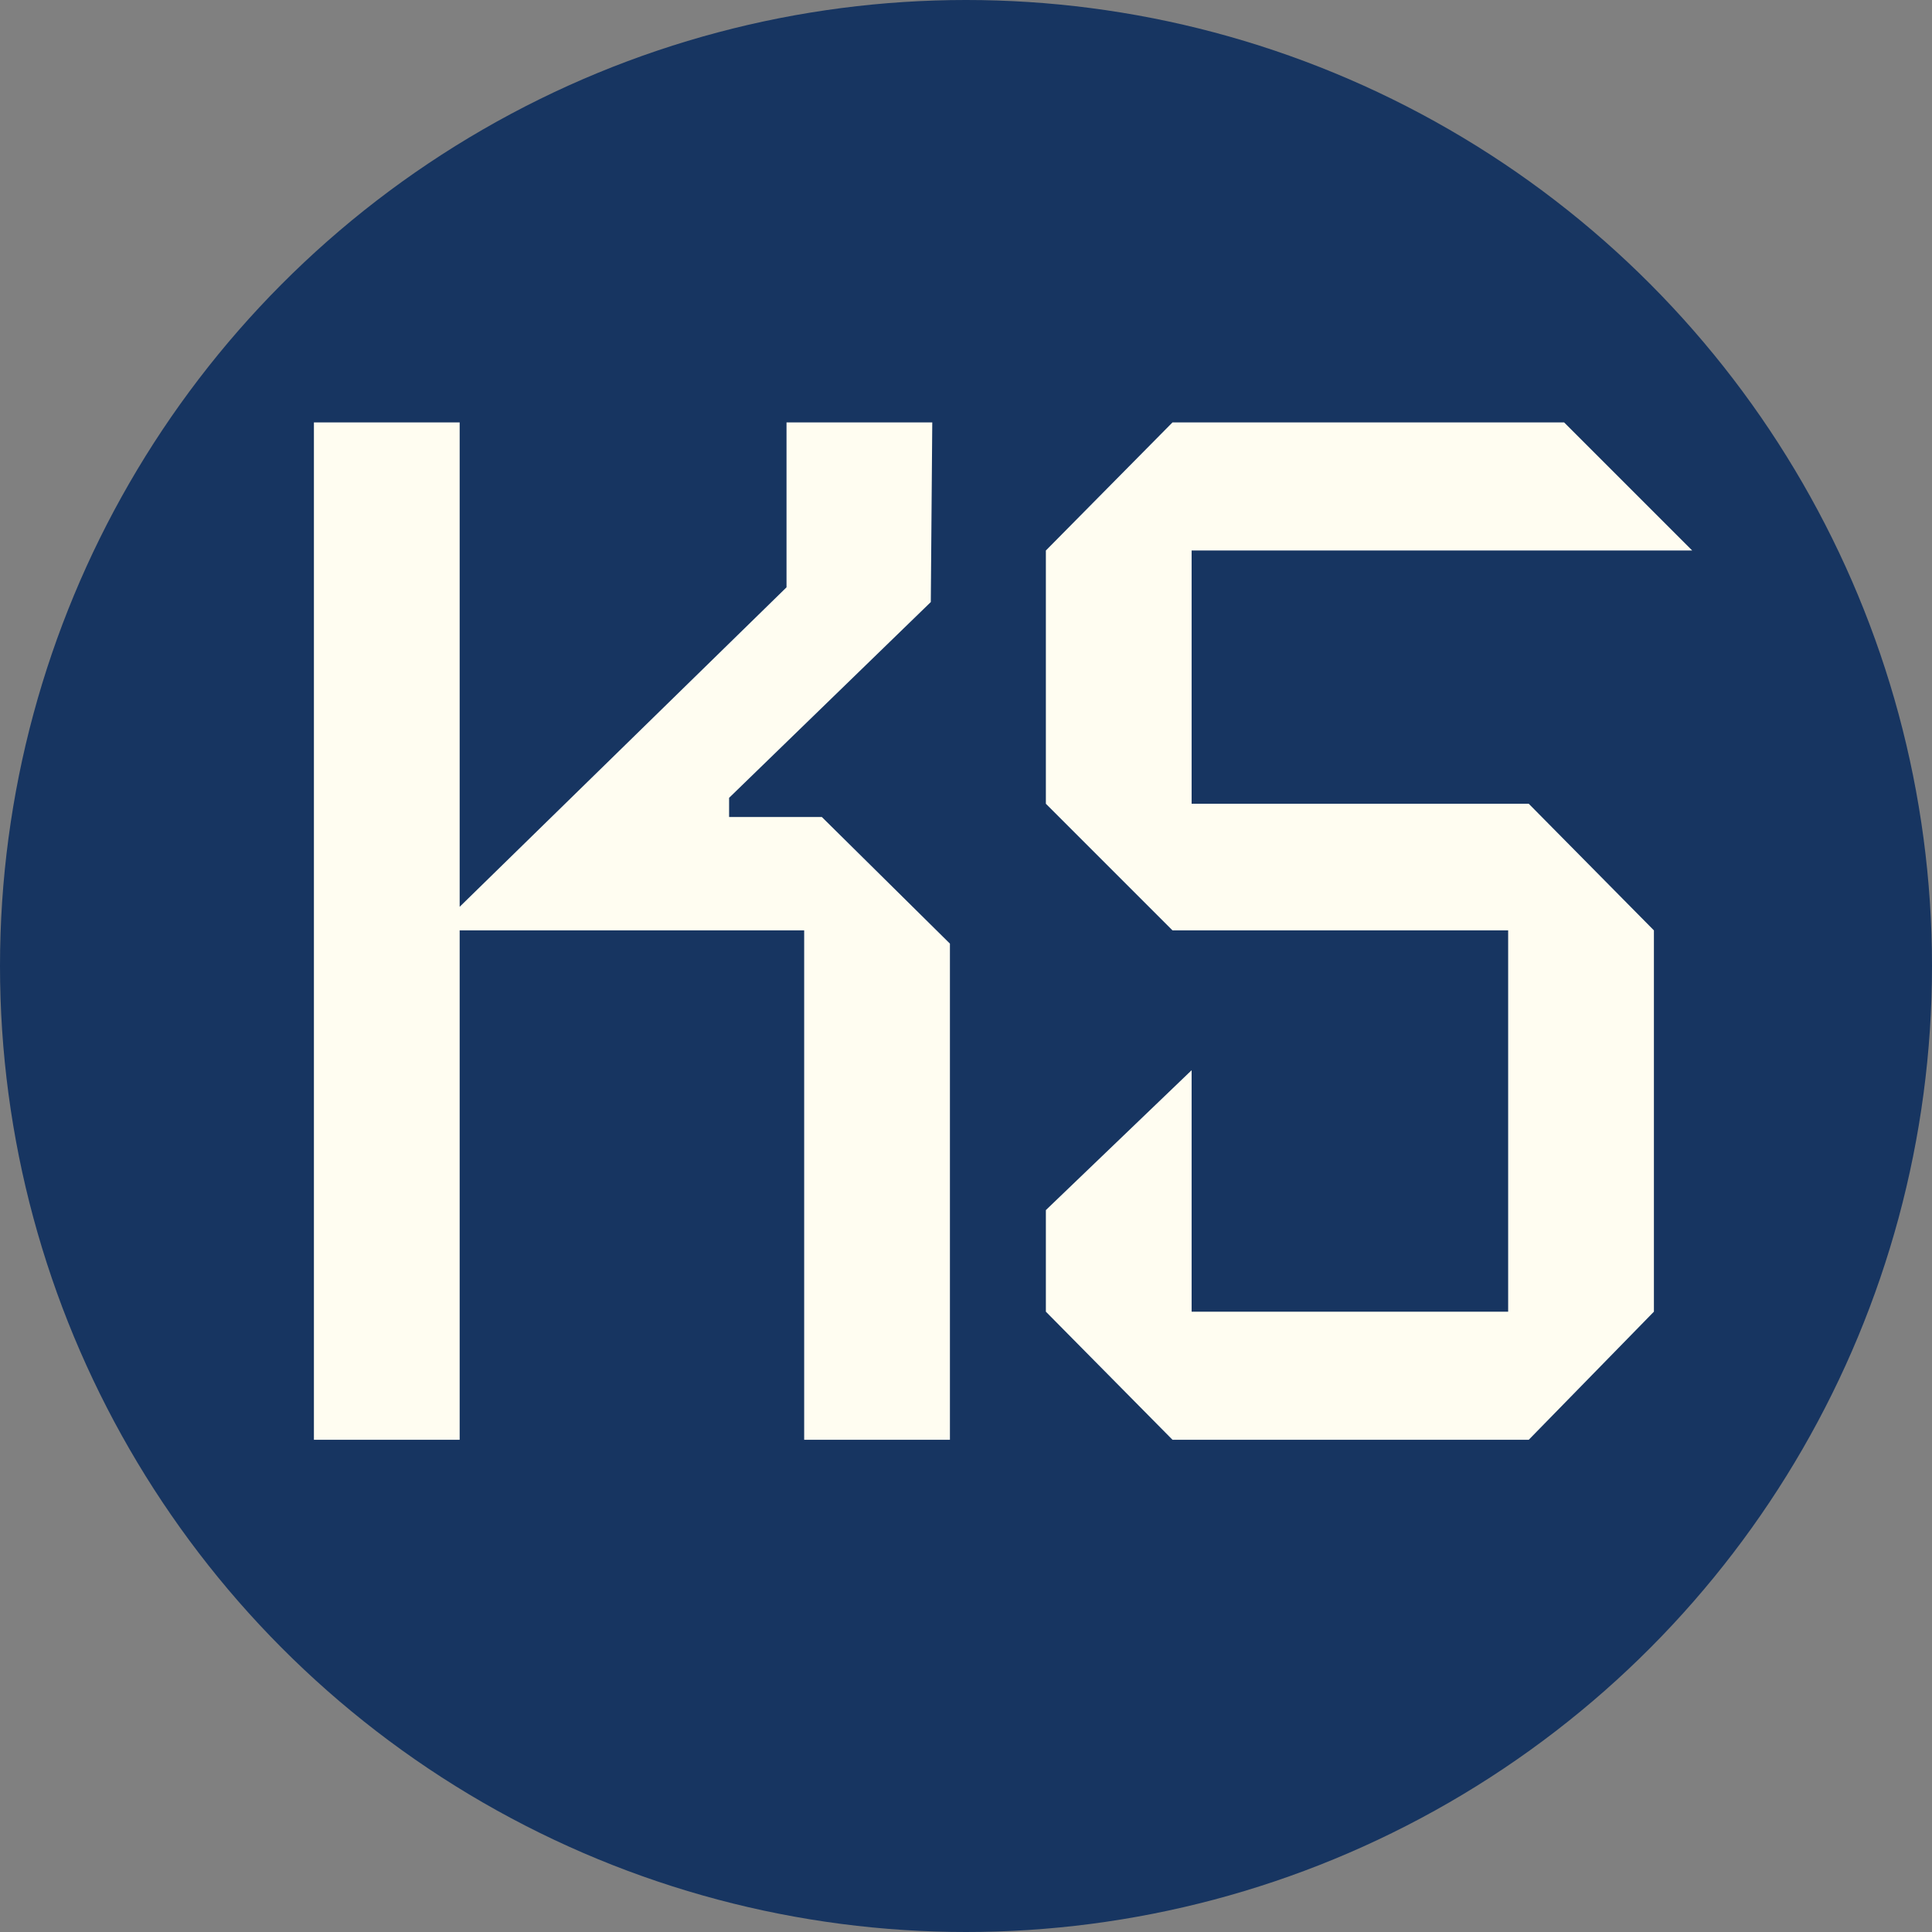 <svg width="50" height="50" viewBox="0 0 50 50" fill="none" xmlns="http://www.w3.org/2000/svg">
<rect x="0" y="0" width="50" height="50" fill="#808080" stroke="none"/>
<g clip-path="url(#clip0_17_225)">
<circle cx="25" cy="25" r="25" fill="#173561"/>
<path d="M24.584 37.261H20.812V24.078H11.896V37.261H8.124V10.932H11.896V23.468L20.355 15.2V10.932H24.127L24.089 15.581L18.869 20.648V21.144H21.269L24.584 24.421V37.261ZM43.794 14.247H30.839V20.801H39.564L42.803 24.078V33.946L39.564 37.261H30.344L27.067 33.946V31.317L30.839 27.697V33.946H39.031V24.078H30.344L27.067 20.801V14.247L30.344 10.932H40.479L43.794 14.247Z" fill="#FFFDF1"/>
</g>
<defs>
<clipPath id="clip0_17_225">
<rect width="50" height="50" fill="white"/>
</clipPath>
</defs>
</svg>
